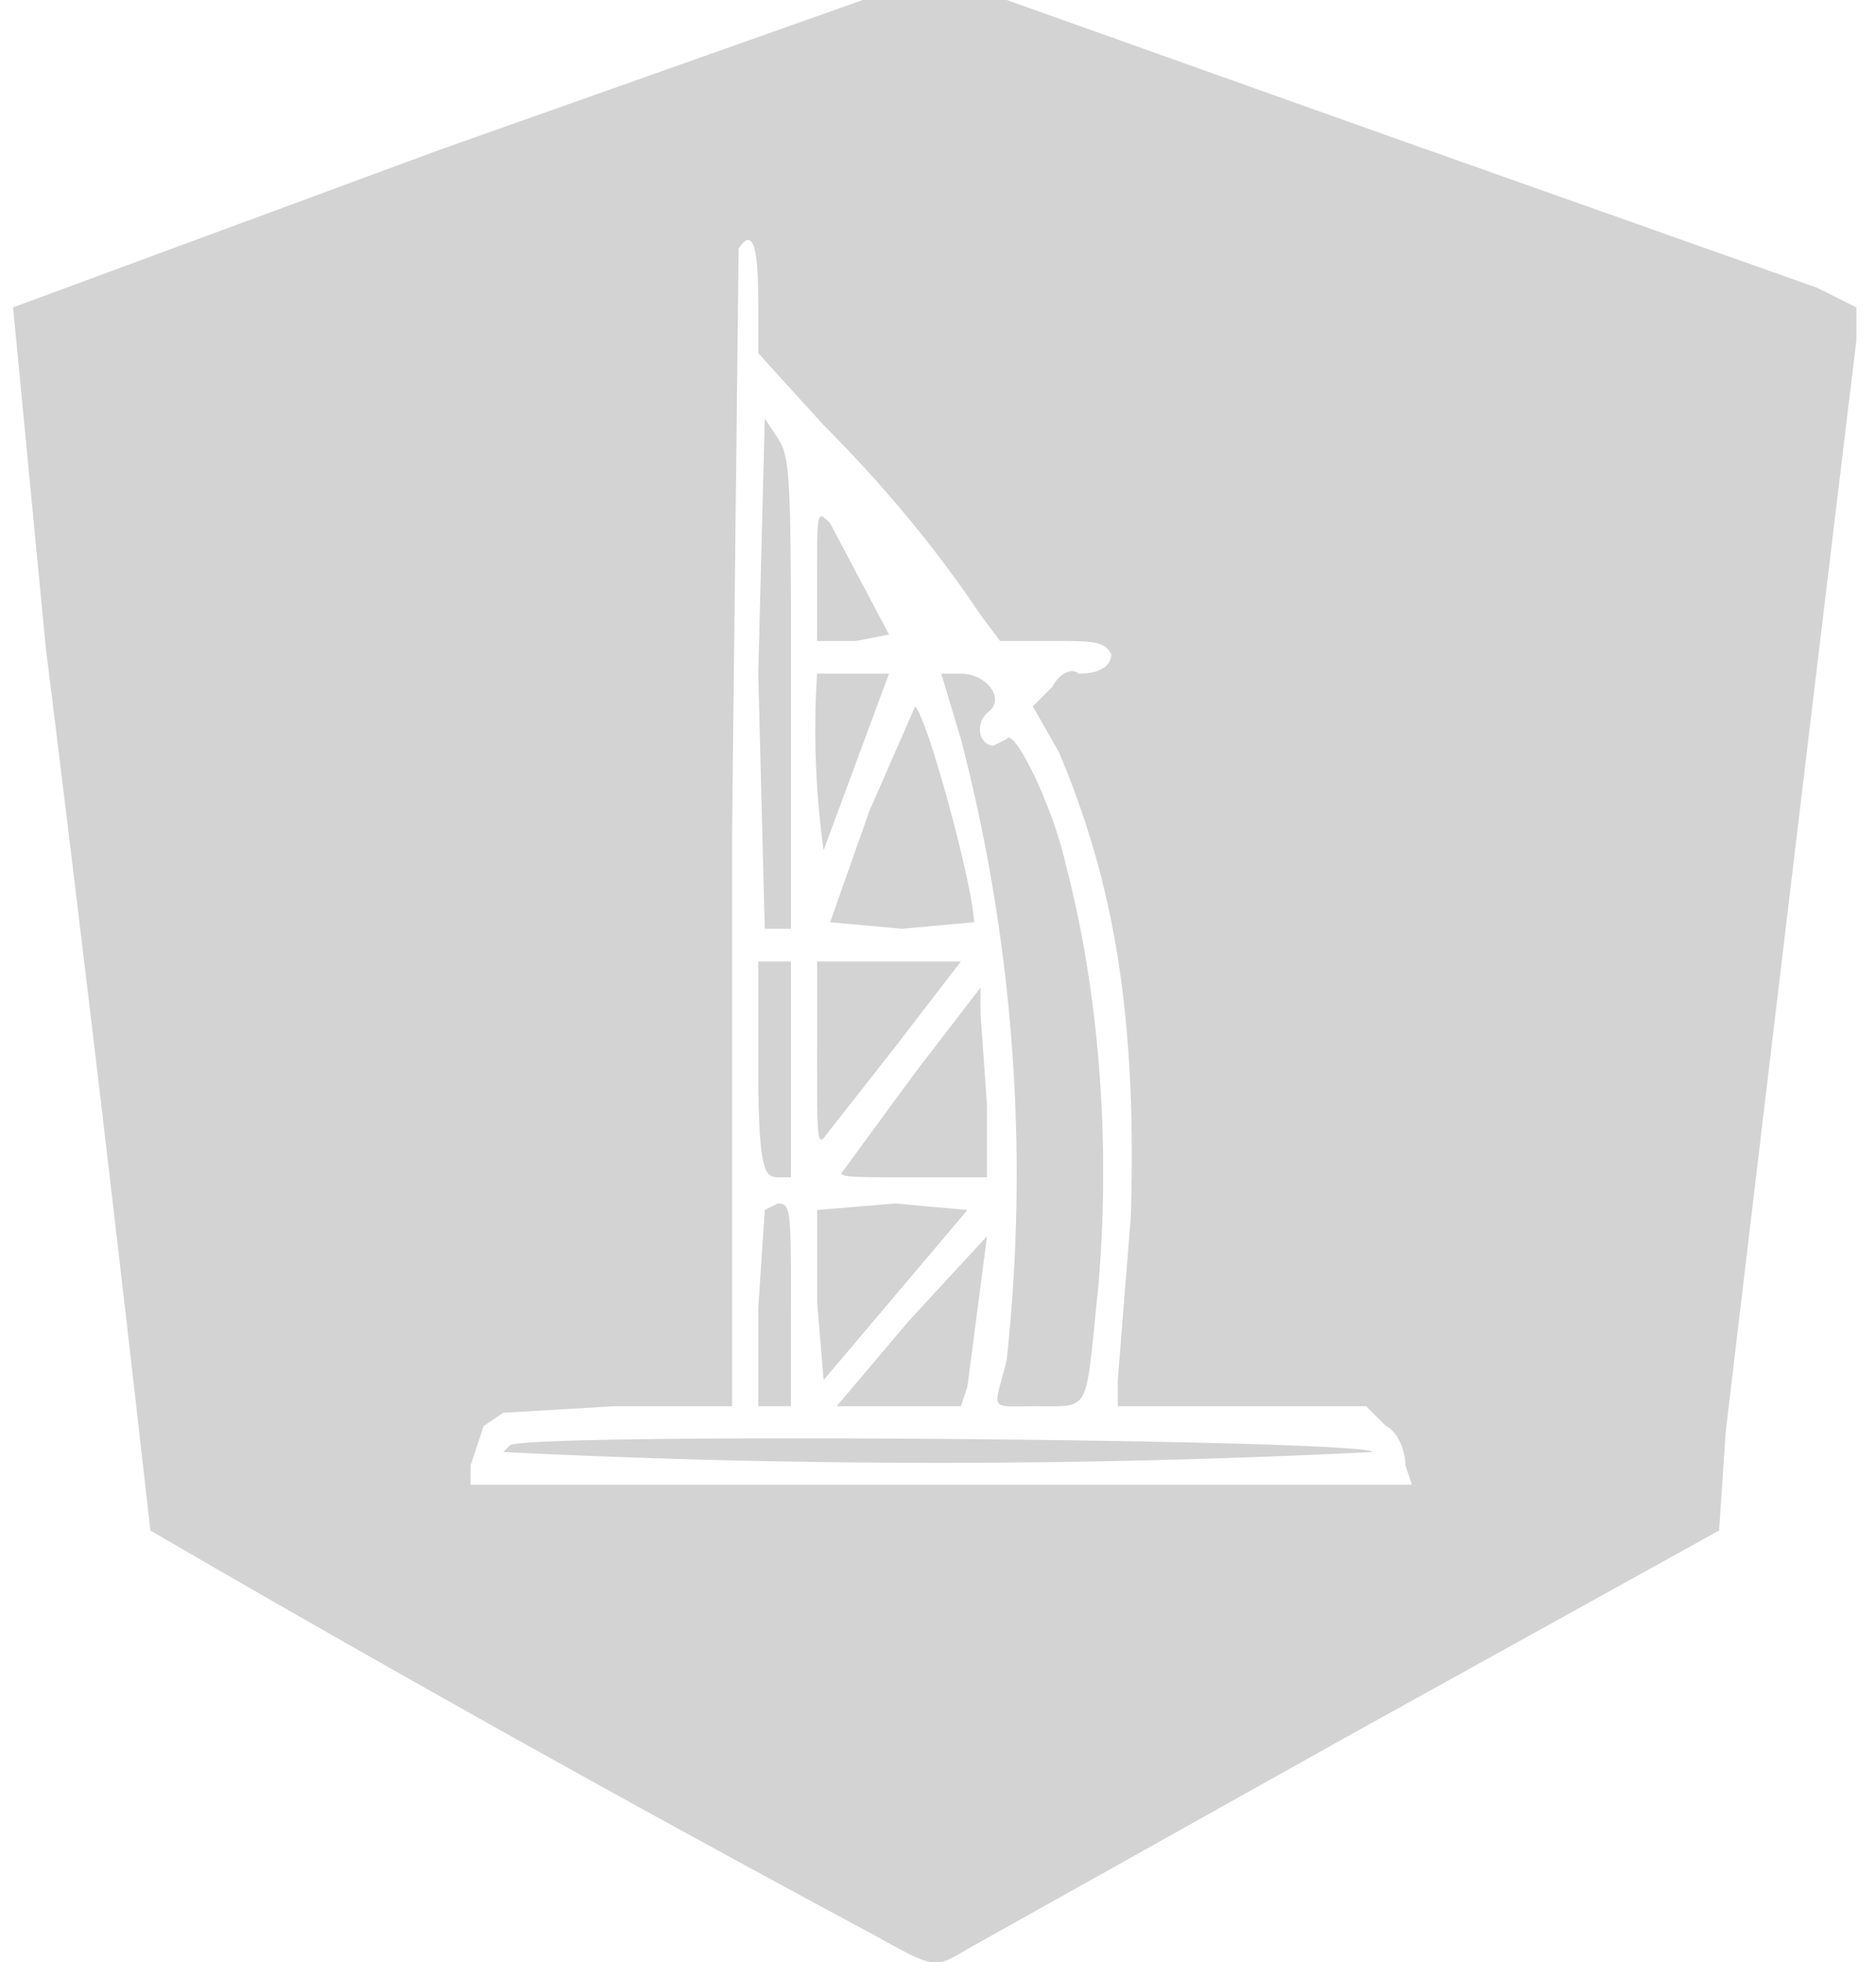 <svg xmlns="http://www.w3.org/2000/svg" width="287" height="300"><path d="M67 23L2 47l5 52a11434 11434 0 0116 135 3693 3693 0 00111 62c9 5 9 5 14 2l59-33 56-31 1-15a77719 77719 0 0120-167v-5l-6-3-65-23-59-21h-22L67 23m46 15l-1 89v88H94l-17 1-3 2-2 6v3h144l-1-3c0-2-1-5-3-6l-3-3h-38v-4l2-25c1-32-3-52-11-71l-4-7 3-3c1-2 3-3 4-2 3 0 5-1 5-3-1-2-3-2-9-2h-8l-3-4c-6-9-14-19-24-29l-10-11v-8c0-9-1-11-3-8m3 65l1 39h4v-36c0-32 0-36-2-39l-2-3-1 39m9-15v10h6l5-1-9-17c-2-2-2-2-2 8m0 15a134 134 0 001 27l10-27h-11m19 0l3 10a264 264 0 017 95c-2 8-3 7 5 7s7 1 9-18c2-23 0-46-5-65-2-9-8-21-9-19l-2 1c-2 0-3-3-1-5 3-2 0-6-4-6h-3m-11 21l-6 17 11 1 11-1c0-5-7-31-9-33l-7 16m-17 39c0 16 1 17 3 17h2v-33h-5v16m9-2c0 12 0 14 1 13l11-14 10-13h-22v14m15 3l-11 15c-1 1 1 1 10 1h12v-11l-1-14v-4l-10 13m-23 21l-1 15v15h5v-15c0-15 0-16-2-16l-2 1m8 0v14l1 12 11-13 11-13-11-1-12 1m14 17l-11 13h19l1-3 3-23-12 13m-61 19l-1 1a1339 1339 0 00133 0c-1-2-131-3-132-1" fill="#d3d3d3" fill-rule="evenodd"/></svg>
